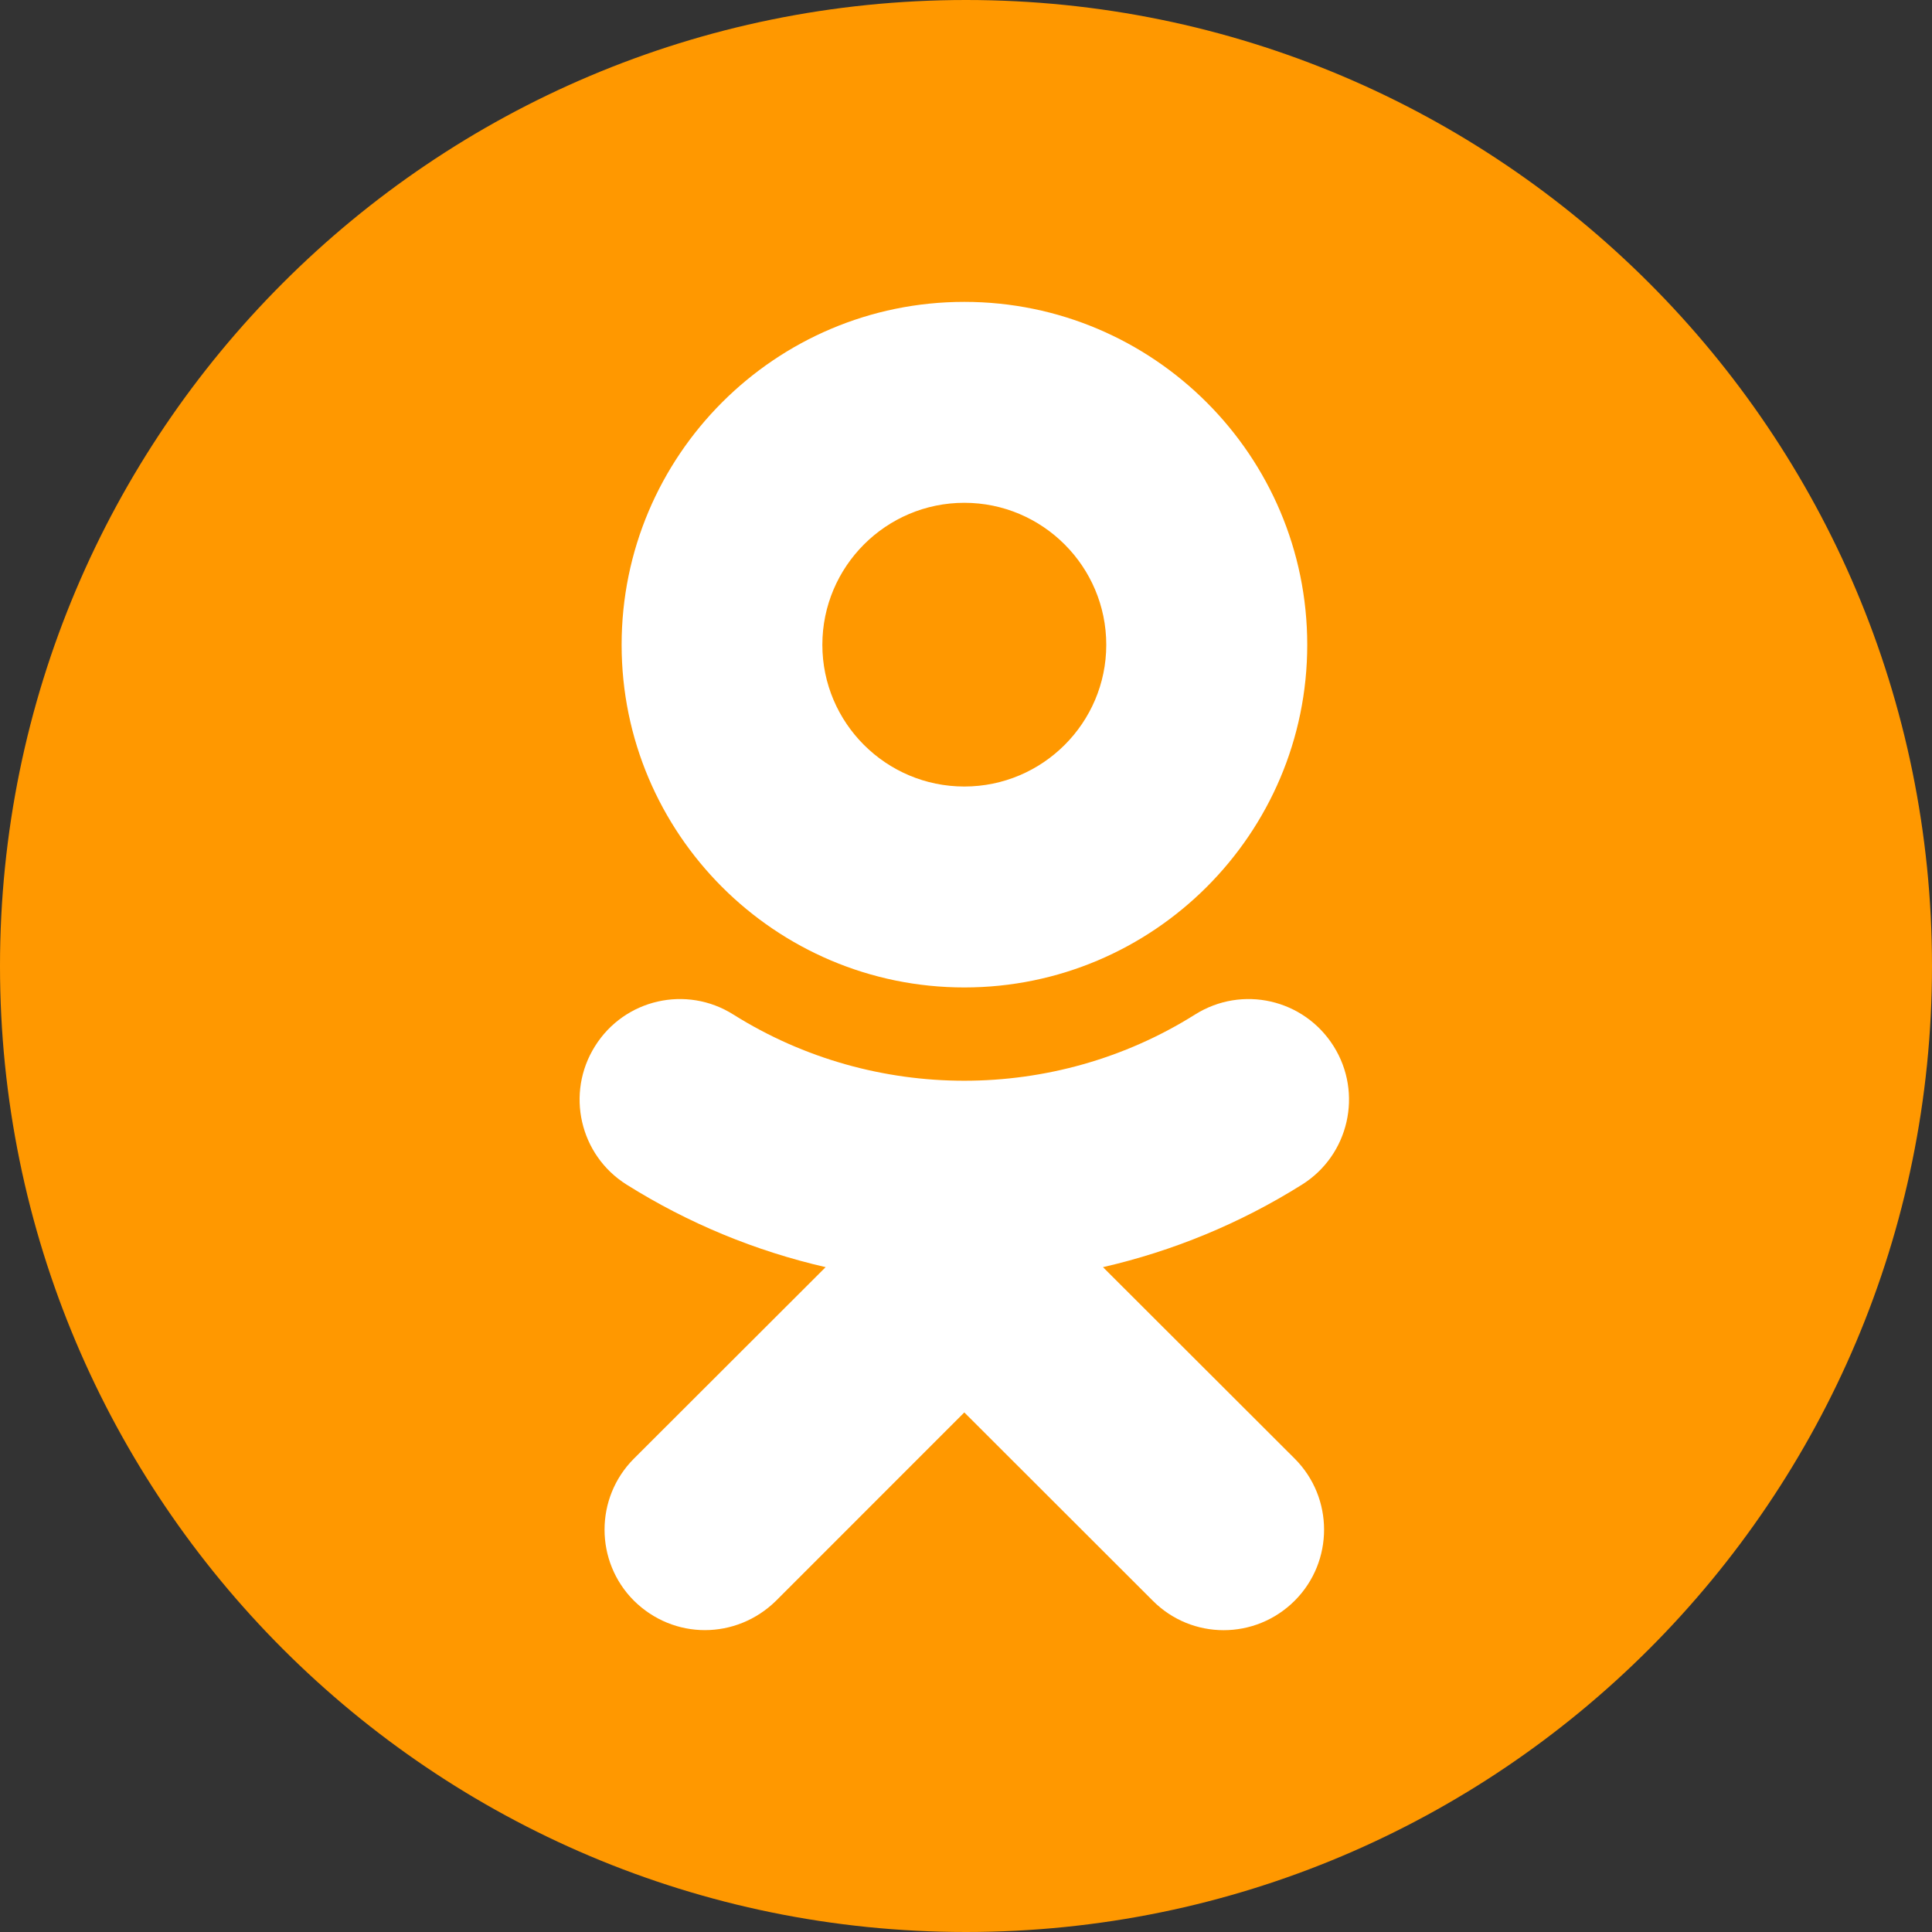 <svg width="40" height="40" viewBox="0 0 40 40" fill="none" xmlns="http://www.w3.org/2000/svg">
<rect x="0" y="0" width="40" height="40" fill="#333333" stroke="none"/>
<path d="M20 40C31.046 40 40 31.046 40 20C40 8.954 31.046 0 20 0C8.954 0 0 8.954 0 20C0 31.046 8.954 40 20 40Z" fill="#FF9800"/>
<path d="M19.965 10.41C21.586 10.41 22.904 11.729 22.904 13.35C22.904 14.966 21.586 16.284 19.965 16.284C18.344 16.284 17.026 14.966 17.026 13.35C17.026 11.729 18.344 10.41 19.965 10.41ZM19.965 20.444C23.881 20.444 27.065 17.261 27.065 13.35C27.065 9.434 23.881 6.25 19.965 6.25C16.049 6.25 12.87 9.434 12.87 13.35C12.87 17.261 16.049 20.444 19.965 20.444ZM22.836 26.235C24.281 25.903 25.673 25.332 26.957 24.526C27.929 23.916 28.222 22.632 27.611 21.66C26.996 20.684 25.717 20.391 24.74 21.006C21.835 22.832 18.095 22.832 15.185 21.006C14.213 20.391 12.929 20.684 12.319 21.66C11.708 22.632 12.001 23.916 12.973 24.526C14.257 25.332 15.649 25.903 17.094 26.235L13.124 30.2C12.314 31.011 12.314 32.329 13.124 33.14C13.534 33.545 14.062 33.75 14.594 33.75C15.126 33.75 15.658 33.545 16.069 33.14L19.965 29.243L23.866 33.14C24.677 33.955 25.99 33.955 26.806 33.14C27.616 32.329 27.616 31.011 26.806 30.2L22.836 26.235Z" fill="white"/>
</svg>
